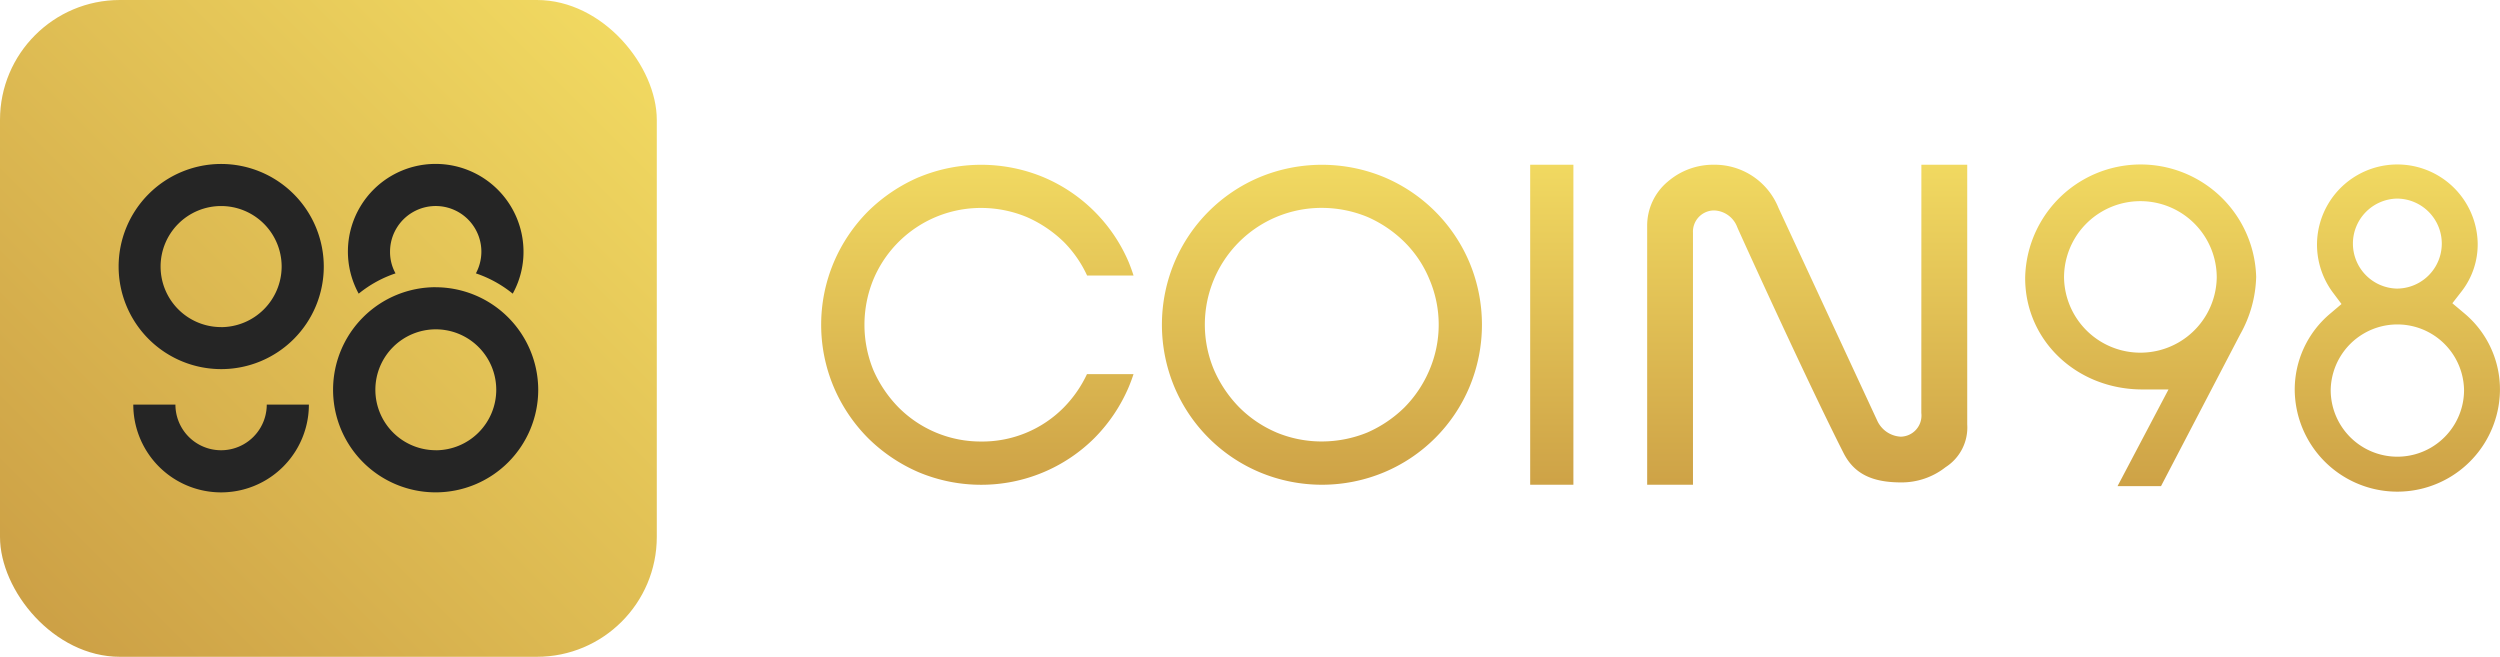 <svg id="Layer_1" data-name="Layer 1" xmlns="http://www.w3.org/2000/svg" xmlns:xlink="http://www.w3.org/1999/xlink" viewBox="0 0 266.658 70.072"><defs><linearGradient id="New_Gradient_Swatch_2" x1="177.124" y1="52.539" x2="177.124" y2="17.532" gradientUnits="userSpaceOnUse"><stop offset="0" stop-color="#cda146"/><stop offset="1" stop-color="#f1d961"/></linearGradient><linearGradient id="New_Gradient_Swatch_1" x1="66.484" y1="3.572" x2="4.54" y2="65.516" gradientUnits="userSpaceOnUse"><stop offset="0" stop-color="#f1d961"/><stop offset="1" stop-color="#cda146"/></linearGradient></defs><title>Coin98</title><path d="M136.139,46.122a12.557,12.557,0,0,1-3.96-2.679,13.24,13.24,0,0,1-2.676-3.959A12.445,12.445,0,0,1,141,22.174a12.781,12.781,0,0,1,4.868.971,13.068,13.068,0,0,1,3.944,2.676,12.068,12.068,0,0,1,2.645,3.949,12.323,12.323,0,0,1,0,9.723,12.7,12.7,0,0,1-2.651,3.961,13.181,13.181,0,0,1-3.96,2.678,12.9,12.9,0,0,1-4.865.956,12.527,12.527,0,0,1-4.847-.966M134.359,18.9a17.016,17.016,0,0,0-9.093,9.09,17.234,17.234,0,0,0,0,13.287,17.029,17.029,0,0,0,9.095,9.093,17.2,17.2,0,0,0,13.283,0,17.005,17.005,0,0,0,9.094-9.093A17.228,17.228,0,0,0,156.74,28a17.05,17.05,0,0,0-9.1-9.1,17.315,17.315,0,0,0-13.281,0m-36.331-.01a17.643,17.643,0,0,0-5.444,3.659,17.309,17.309,0,0,0-3.652,5.438,17.126,17.126,0,0,0,0,13.3,17.326,17.326,0,0,0,3.649,5.432,17.521,17.521,0,0,0,5.435,3.662,17.234,17.234,0,0,0,6.648,1.327,17.1,17.1,0,0,0,12.067-4.979,17.405,17.405,0,0,0,3.666-5.455c.185-.442.356-.9.509-1.371h-4.965a12.856,12.856,0,0,1-2.47,3.557,12.219,12.219,0,0,1-8.826,3.634,12.35,12.35,0,0,1-8.809-3.645,13.245,13.245,0,0,1-2.676-3.962,12.764,12.764,0,0,1,.012-9.713,12.427,12.427,0,0,1,11.492-7.594,12.679,12.679,0,0,1,4.87.978,13.321,13.321,0,0,1,3.956,2.669,12.537,12.537,0,0,1,2.465,3.564h4.953c-.148-.473-.321-.938-.5-1.387a17.106,17.106,0,0,0-9.1-9.1,17.334,17.334,0,0,0-13.279-.01M163.214,51.7h4.61V17.571h-4.61Zm56.943-22.1a8.144,8.144,0,1,1,16.288,0,8.145,8.145,0,0,1-16.288,0m-4.146.065c0,6.661,5.5,11.875,12.506,11.875H231.3l-5.437,10.313H230.5l8.458-16.213a13.107,13.107,0,0,0,1.692-6.1,12.323,12.323,0,0,0-24.64.125M248.6,41.6a7.113,7.113,0,0,1,14.224,0,7.112,7.112,0,1,1-14.224,0m2.369-15.618a4.805,4.805,0,0,1,4.68-4.8,4.8,4.8,0,0,1,0,9.6,4.805,4.805,0,0,1-4.68-4.8m-3.829,0a8.566,8.566,0,0,0,1.664,5.179l.949,1.267-1.211,1.027a10.581,10.581,0,0,0-3.779,8.145,10.946,10.946,0,0,0,21.891,0,10.579,10.579,0,0,0-3.842-8.215l-1.236-1.039.993-1.277a8.169,8.169,0,0,0,1.709-5.087,8.57,8.57,0,0,0-17.138,0m-42.2-8.408-.006,26.479a2.251,2.251,0,0,1-2.2,2.524,2.923,2.923,0,0,1-2.506-1.719L189.7,22.178a7.331,7.331,0,0,0-6.877-4.607A7.393,7.393,0,0,0,178.1,19.2a2.264,2.264,0,0,0-.177.145,6.114,6.114,0,0,0-2.231,4.758V51.7h4.886V24.823a2.263,2.263,0,0,1,2.262-2.377,2.735,2.735,0,0,1,2.451,1.76l.095.224c2.477,5.476,8.016,17.518,11.258,23.9,1.091,2.145,2.954,3.109,6.049,3.125a7.588,7.588,0,0,0,4.828-1.624,5.019,5.019,0,0,0,2.31-4.56v-27.7Z" fill="url(#New_Gradient_Swatch_2)"/><rect width="70.056" height="70.056" rx="12.791" fill="url(#New_Gradient_Swatch_1)"/><path d="M23.585,17.489a10.941,10.941,0,1,0,10.95,10.95A10.956,10.956,0,0,0,23.585,17.489Zm0,17.4a6.456,6.456,0,1,1,6.456-6.455A6.477,6.477,0,0,1,23.585,34.894Zm32.254-8.043a9.21,9.21,0,0,1-1.15,4.477,12.567,12.567,0,0,0-3.928-2.165,4.927,4.927,0,0,0,.584-2.312,4.871,4.871,0,0,0-9.742,0,4.723,4.723,0,0,0,.584,2.312,12.567,12.567,0,0,0-3.928,2.165,9.347,9.347,0,0,1,8.218-13.839A9.372,9.372,0,0,1,55.839,26.851Zm-9.362,3.788a10.941,10.941,0,1,0,10.932,10.95A10.963,10.963,0,0,0,46.477,30.639Zm0,17.388a6.447,6.447,0,1,1,6.455-6.438A6.455,6.455,0,0,1,46.477,48.027Zm-13.53-4.868a9.365,9.365,0,0,1-18.73,0h4.494a4.871,4.871,0,1,0,9.742,0Z" fill="#252525"/></svg>